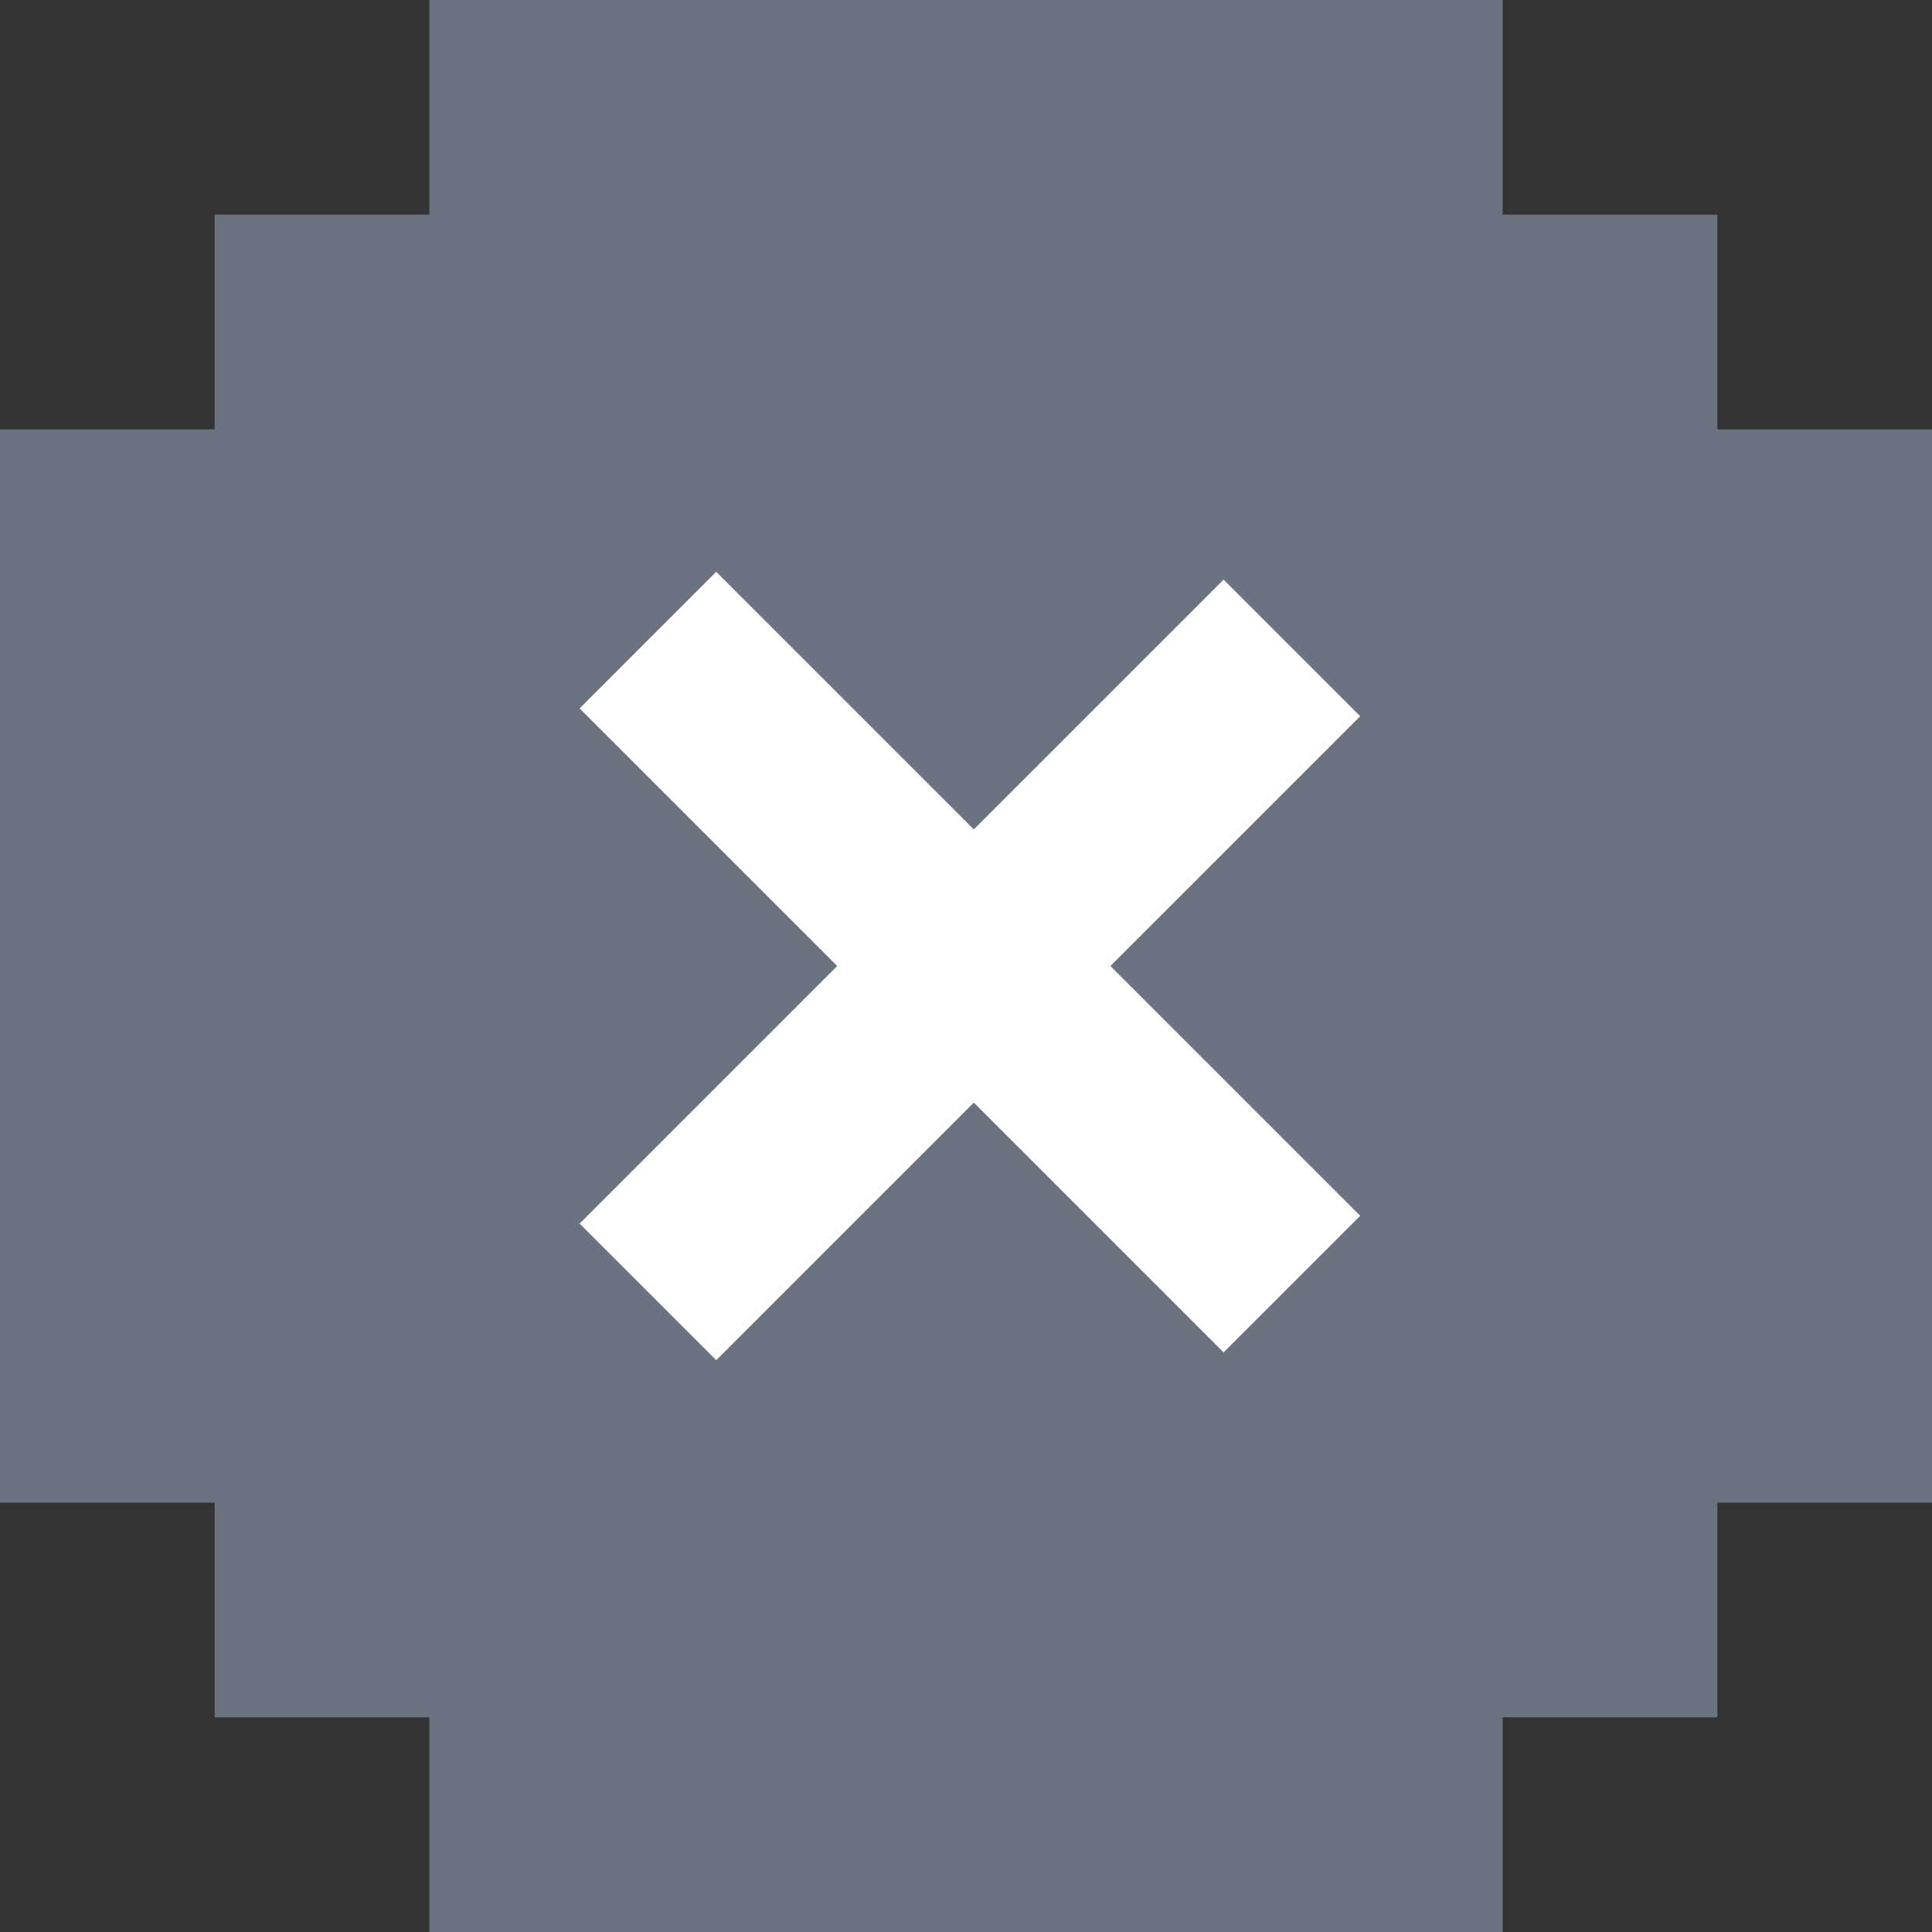<svg width="18" height="18" viewBox="0 0 18 18" fill="none" xmlns="http://www.w3.org/2000/svg">
<rect x="0" y="0" width="18" height="18" fill="#333333" stroke="none"/>
<g id="Group 14080">
<path id="Union" fill-rule="evenodd" clip-rule="evenodd" d="M14 0H4V2H2V4H0V14H2V15V16H4V18H14V16H16V14H18V4H16V2H14V0Z" fill="#6B7280"/>
<g id="Group 14056">
<rect id="Rectangle 2" x="5.4" y="11.4" width="8.485" height="1.8" transform="rotate(-45 5.4 11.4)" fill="white"/>
<rect id="Rectangle 3" x="11.4" y="12.6" width="8.485" height="1.8" transform="rotate(-135 11.4 12.6)" fill="white"/>
</g>
</g>
</svg>
